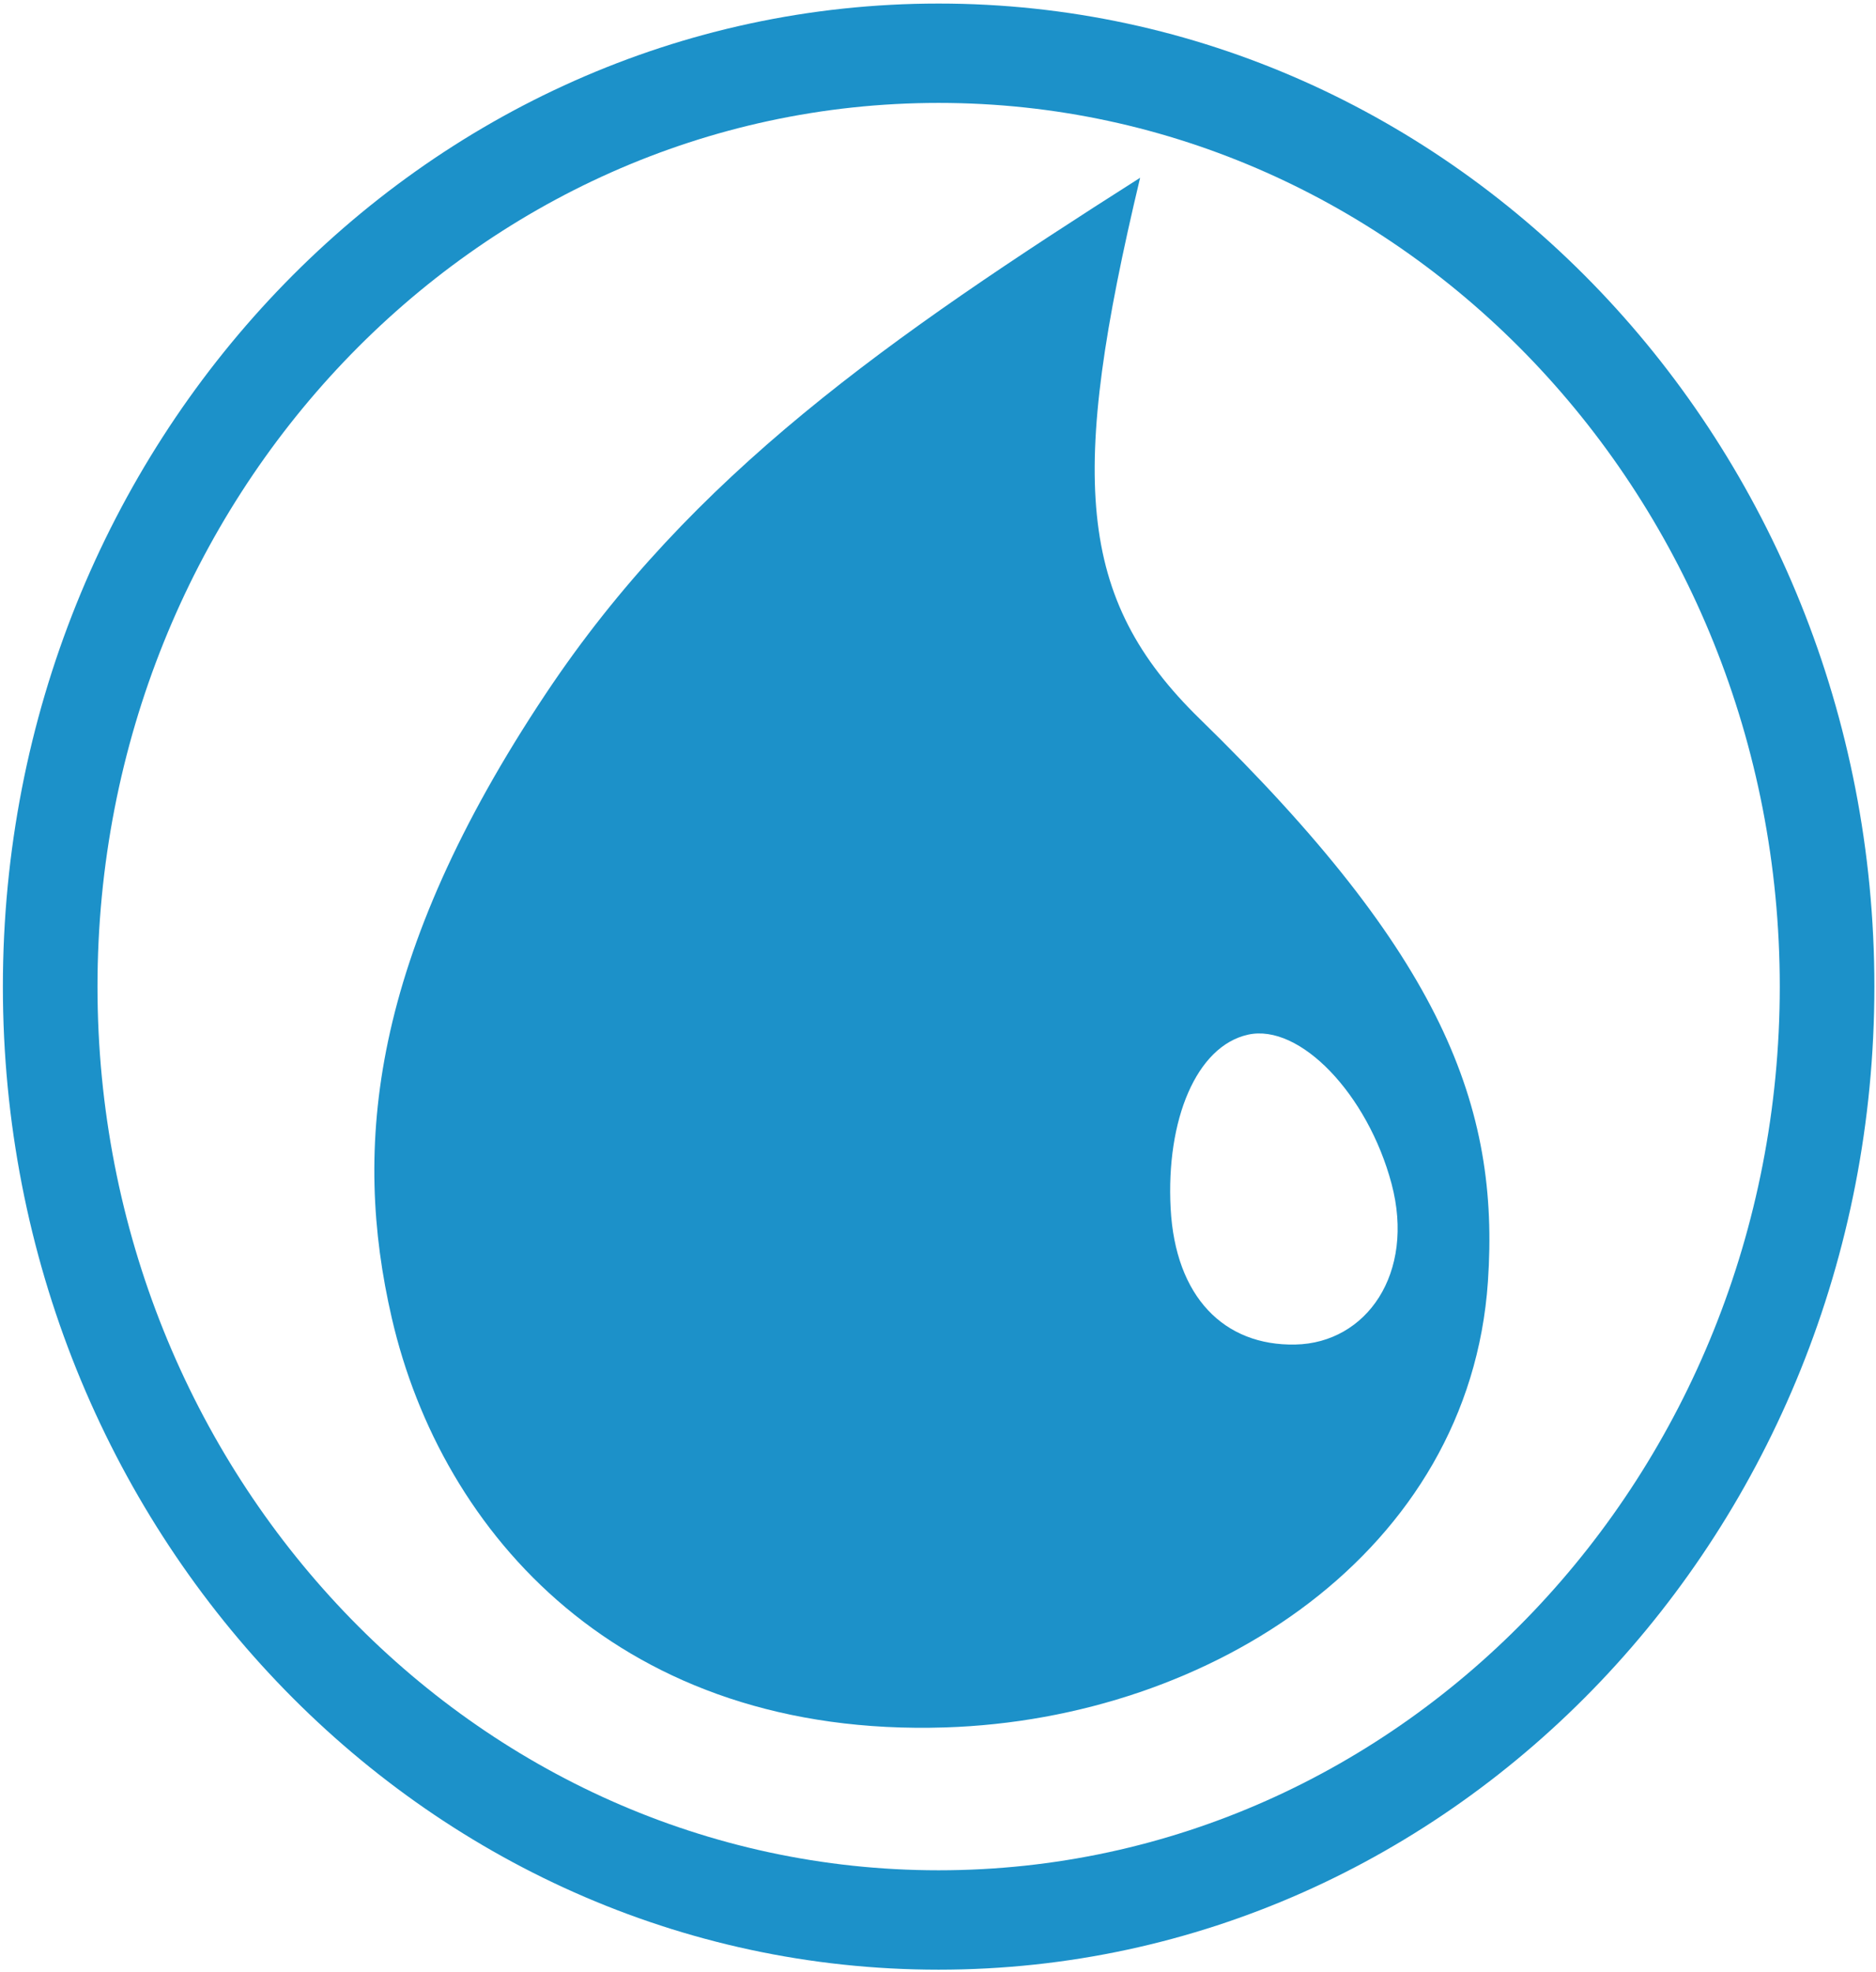 <?xml version="1.0" encoding="utf-8"?>
<svg width="506pt" height="532pt" viewBox="0 0 506 532" version="1.1" xmlns="http://www.w3.org/2000/svg">
  <g id="surface1">
    <path style="stroke: none; fill-rule: evenodd; fill: rgb(28, 145, 201); fill-opacity: 1;" d="M 253.17 0.959 C 392.56 0.959 505.562 119.671 505.562 266.116 C 505.562 412.56 392.56 531.282 253.17 531.282 C 113.78 531.282 0.777 412.56 0.777 266.116 C 0.777 119.671 113.78 0.959 253.17 0.959 Z M 253.17 27.759 C 378.473 27.759 480.044 134.482 480.044 266.116 C 480.044 397.76 378.473 504.472 253.17 504.472 C 127.867 504.472 26.296 397.76 26.296 266.116 C 26.296 134.482 127.867 27.759 253.17 27.759"/>
    <path style="stroke: none; fill-rule: evenodd; fill: rgb(28, 145, 201); fill-opacity: 1;" d="M 307.514 47.95 C 288.314 128.451 290.232 161.349 323.618 193.915 C 388.993 257.677 404.574 298.337 401.324 345.714 C 396.34 418.419 326.914 463.646 254.951 465.938 C 167.63 468.734 119.105 413.778 105.67 355.499 C 95.038 309.432 99.849 258.244 147.212 187.122 C 186.555 128.027 239.79 91.035 307.514 47.95 Z M 336.613 279.082 C 350.55 275.982 368.904 295.114 375.338 319.307 C 381.758 343.497 368.552 362.282 349.365 362.662 C 330.169 363.046 317.016 349.832 315.749 325.946 C 314.482 302.061 322.684 282.182 336.613 279.082"/>
  </g>
</svg>
